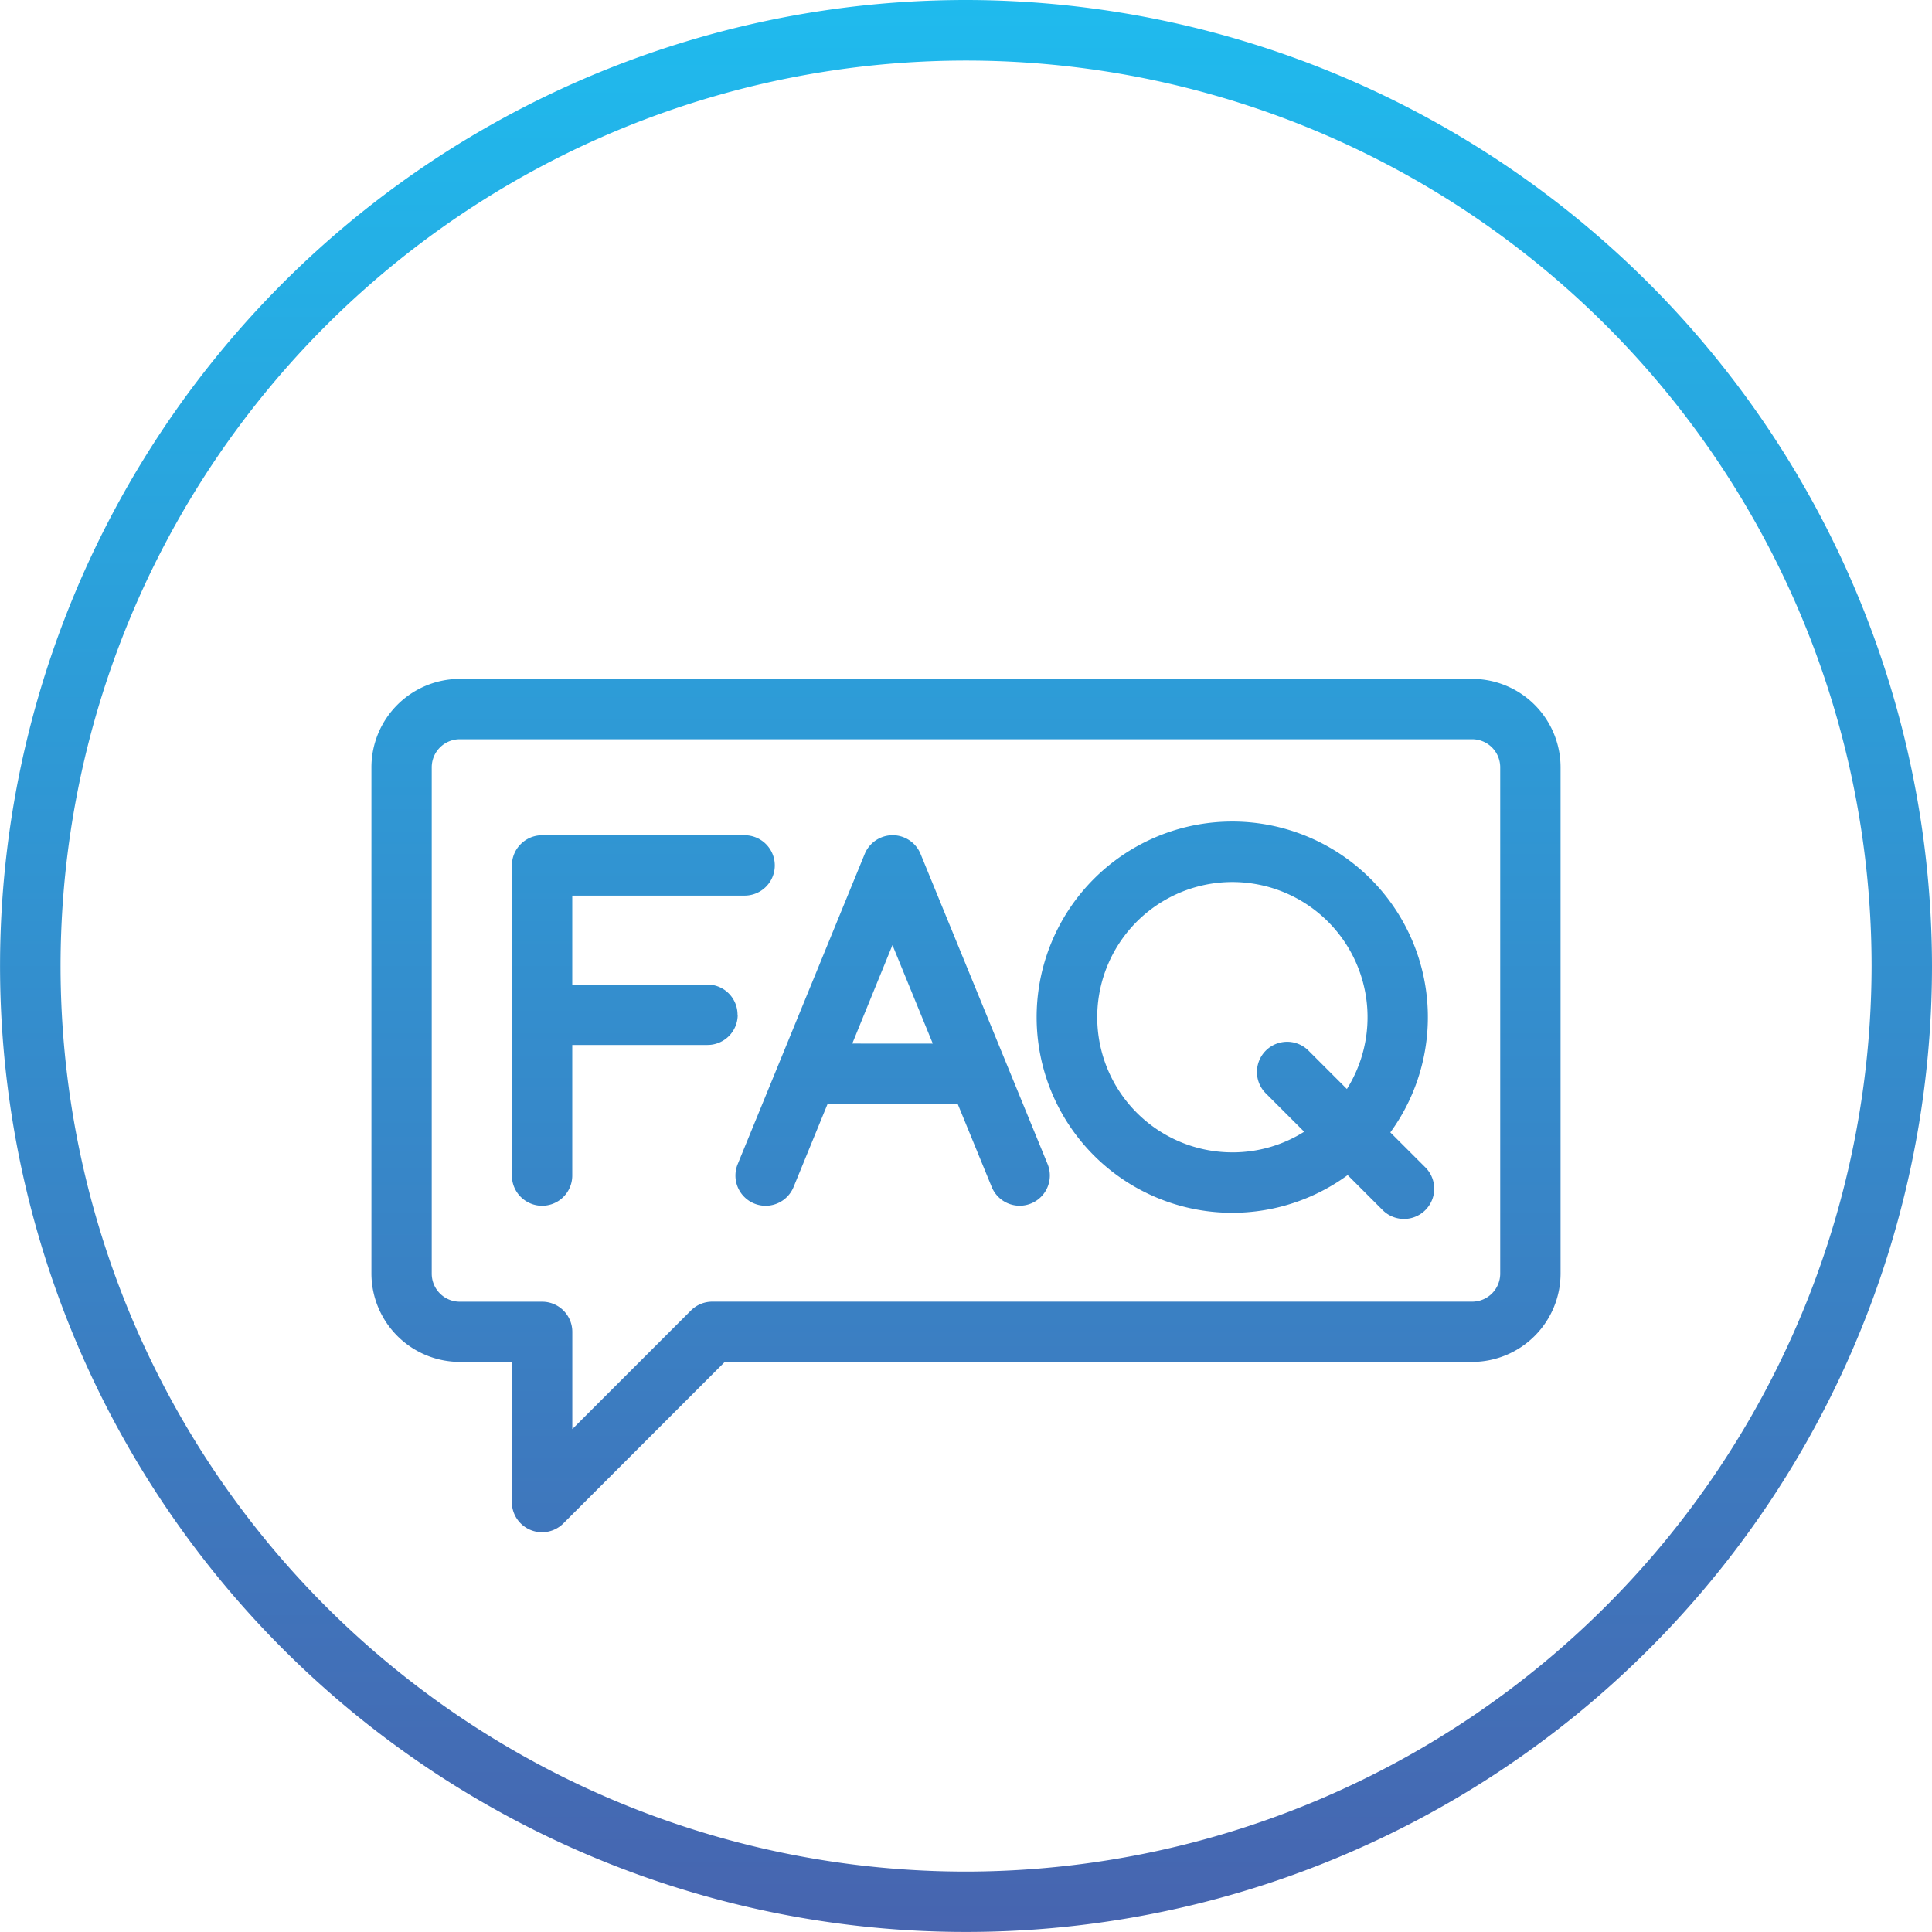 <svg xmlns="http://www.w3.org/2000/svg" xmlns:xlink="http://www.w3.org/1999/xlink" width="37.451" height="37.451" viewBox="0 0 37.451 37.451">
  <defs>
    <linearGradient id="linear-gradient" x1="0.5" x2="0.5" y2="1" gradientUnits="objectBoundingBox">
      <stop offset="0" stop-color="#1fbbee"/>
      <stop offset="1" stop-color="#4764af"/>
    </linearGradient>
  </defs>
  <path id="パス_6175" data-name="パス 6175" d="M28.537,13.16H8.913A1.716,1.716,0,0,0,7.2,14.874v9.814A1.716,1.716,0,0,0,8.913,26.4H9.922v2.715a.585.585,0,0,0,1,.414L14.05,26.4H28.537a1.716,1.716,0,0,0,1.714-1.714V14.874a1.716,1.716,0,0,0-1.714-1.714Zm.544,11.528a.544.544,0,0,1-.544.544H13.808a.585.585,0,0,0-.414.171l-2.3,2.3V25.818a.585.585,0,0,0-.585-.585H8.913a.544.544,0,0,1-.544-.544V14.874a.544.544,0,0,1,.544-.544H28.537a.544.544,0,0,1,.544.544Zm-2.13-2.737a3.792,3.792,0,1,0-.827.828l.678.678a.585.585,0,0,0,.828-.828Zm-3.058.387a2.62,2.62,0,1,1,2.216-1.228l-.744-.744a.585.585,0,0,0-.828.828l.744.744A2.6,2.6,0,0,1,23.893,22.338Zm-6.048-5.784a.585.585,0,0,0-1.083,0L14.3,22.566a.585.585,0,1,0,1.083.444l.659-1.61h2.523l.659,1.609a.585.585,0,0,0,1.083-.444Zm-1.324,3.675L17.3,18.32l.782,1.91ZM14.3,19.671a.585.585,0,0,1-.585.585H11.093v2.532a.585.585,0,1,1-1.17,0V16.776a.585.585,0,0,1,.585-.585h3.926a.585.585,0,1,1,0,1.17H11.093v1.724h2.619a.585.585,0,0,1,.585.585ZM18.725,0A18.725,18.725,0,1,0,37.451,18.725,18.747,18.747,0,0,0,18.725,0Zm0,36.28A17.553,17.553,0,1,1,36.28,18.725,17.575,17.575,0,0,1,18.725,36.28Z" transform="translate(0)" fill="url(#linear-gradient)"/>
</svg>
